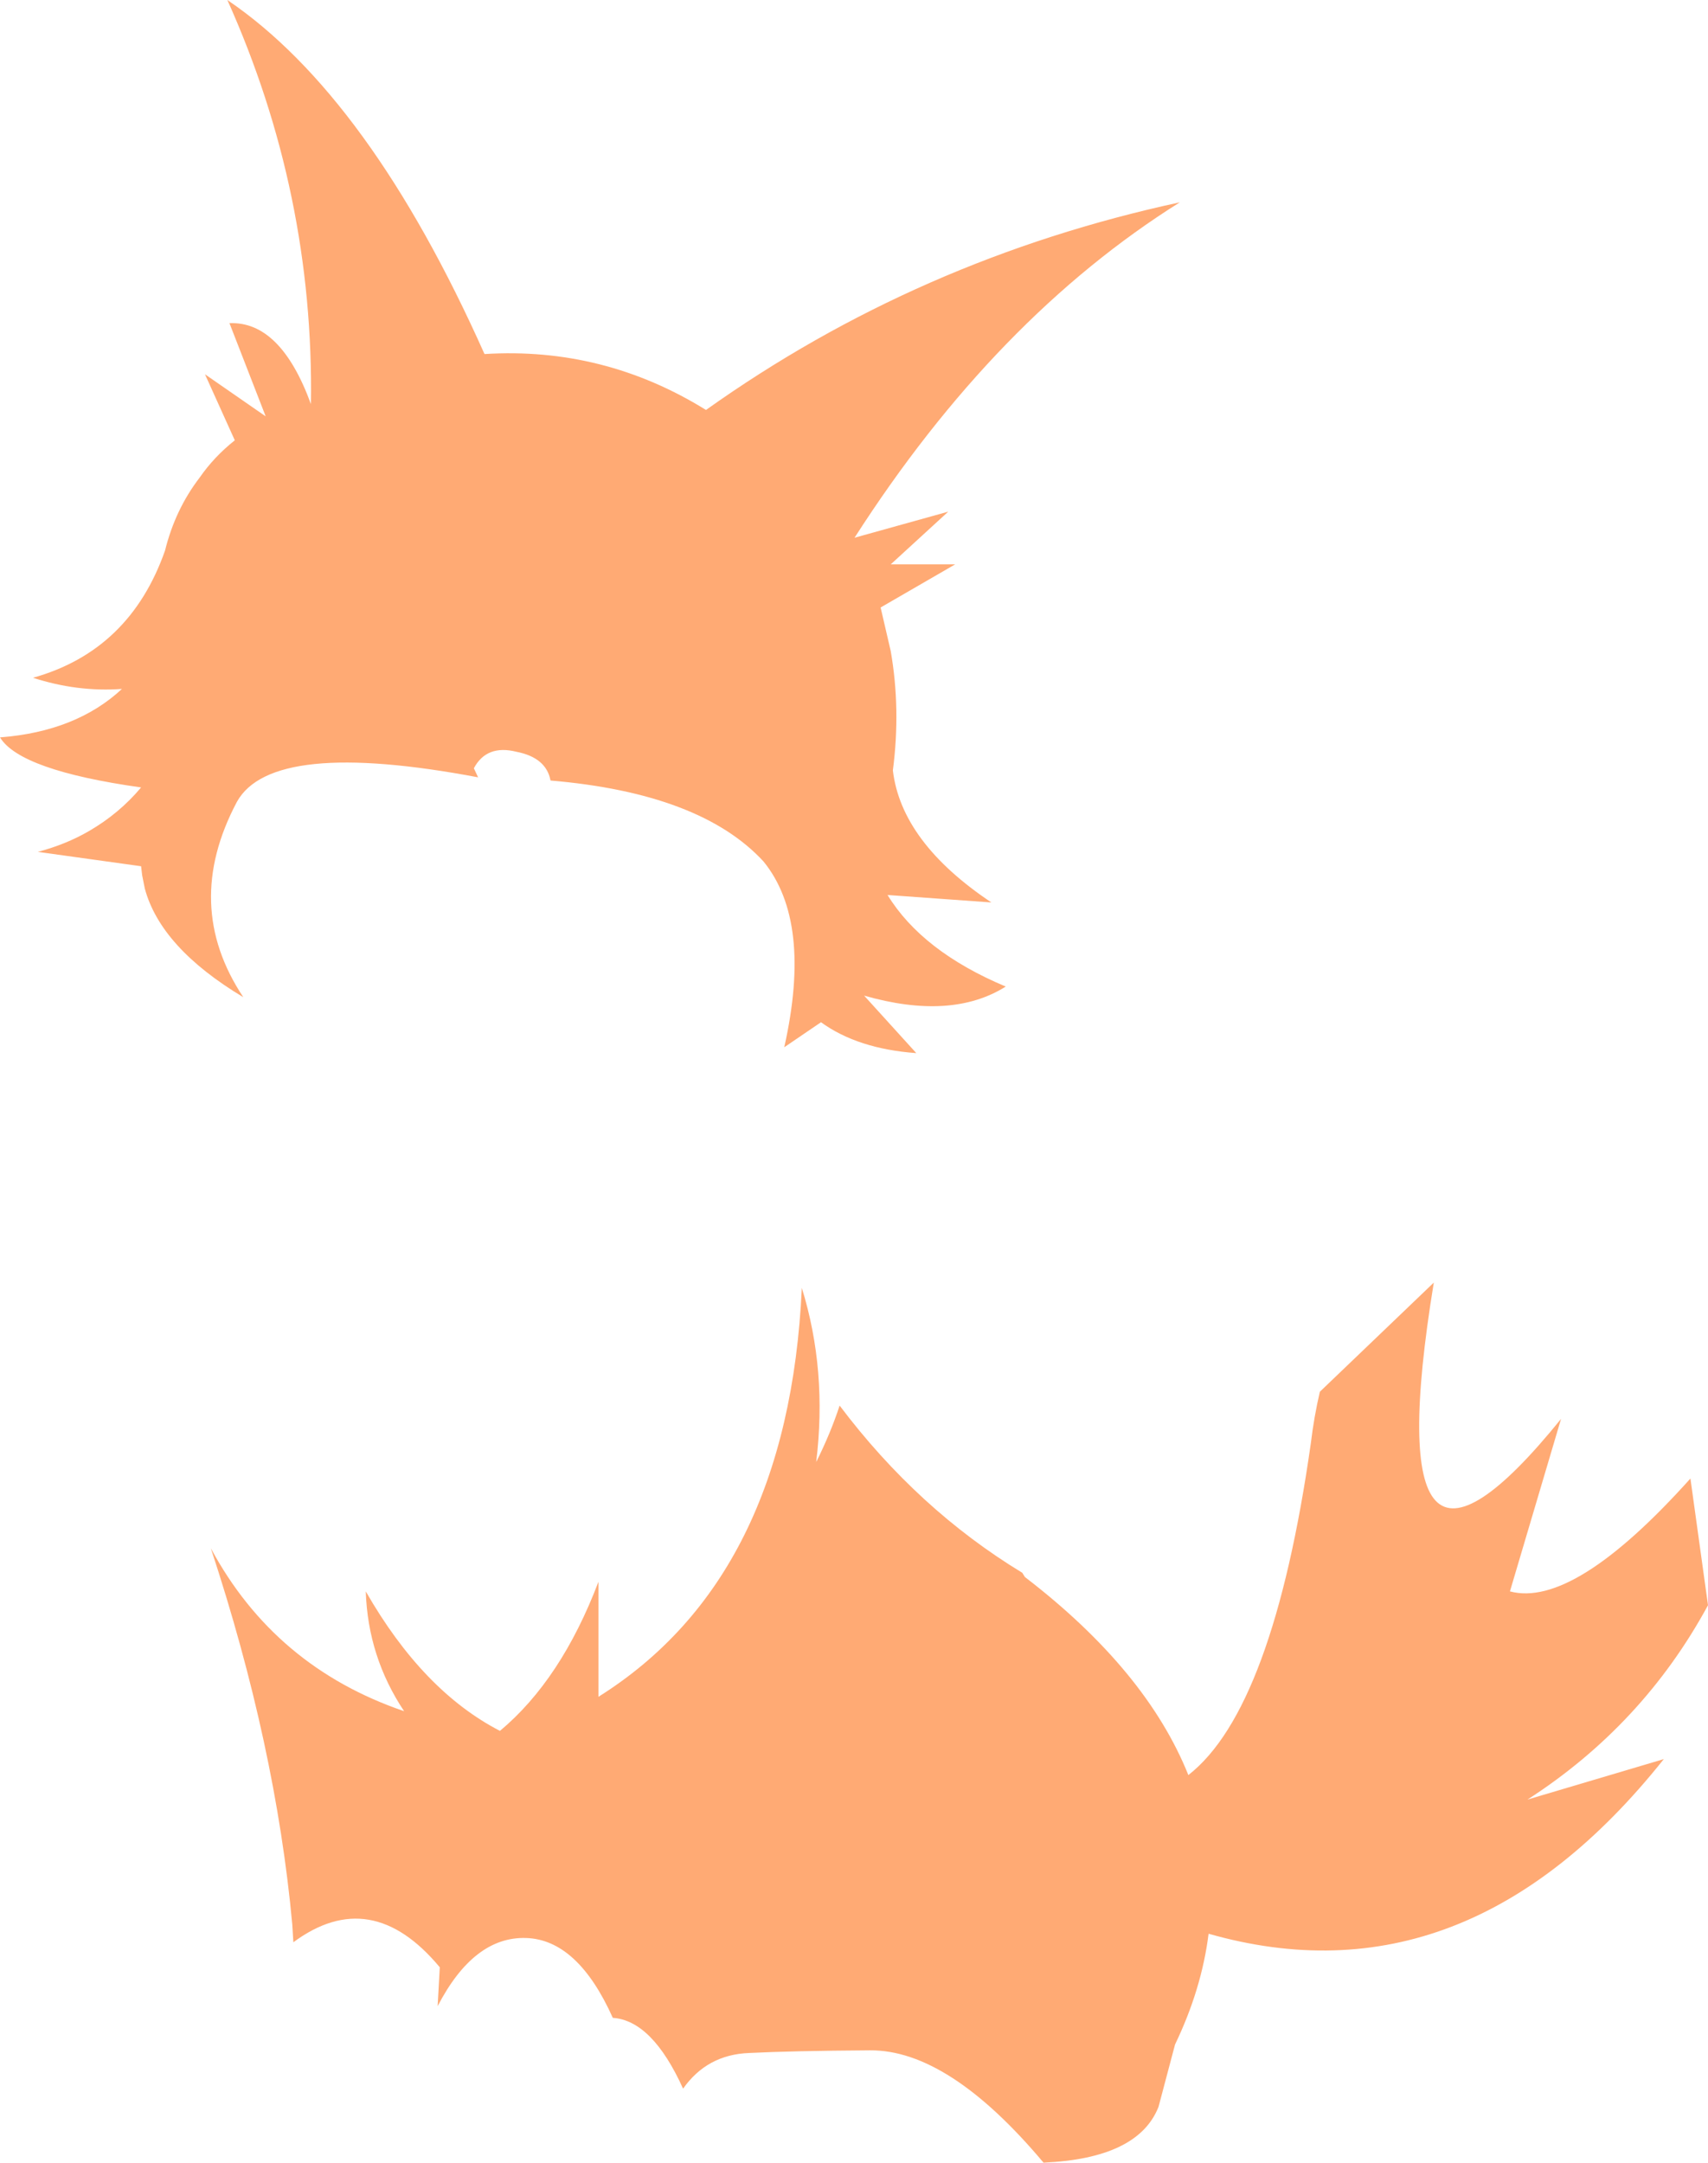 <?xml version="1.0" encoding="UTF-8" standalone="no"?>
<svg xmlns:xlink="http://www.w3.org/1999/xlink" height="203.1px" width="160.4px" xmlns="http://www.w3.org/2000/svg">
  <g transform="matrix(1.0, 0.0, 0.0, 1.0, 80.2, 101.55)">
    <path d="M61.6 47.9 Q67.6 49.5 78.55 37.3 L80.2 49.2 Q74.1 60.45 63.25 67.45 L76.05 63.65 Q57.5 86.95 33.3 80.05 32.65 85.25 30.15 90.45 L28.6 96.3 Q26.7 101.15 17.8 101.55 8.9 90.95 1.5 91.0 -5.95 91.05 -9.85 91.25 -13.8 91.4 -16.05 94.6 -18.95 88.2 -22.65 87.95 -25.95 80.6 -30.8 80.45 -35.7 80.3 -39.1 86.85 L-38.9 83.2 Q-45.35 75.45 -52.65 80.85 L-52.75 79.2 Q-54.3 62.35 -60.4 43.85 -54.4 55.0 -42.25 59.15 -45.65 54.05 -45.85 47.9 -40.5 57.25 -33.25 61.0 -27.5 56.2 -24.0 47.0 L-24.0 57.8 Q-6.15 46.6 -4.9 19.4 -2.5 27.15 -3.55 35.75 -2.2 33.05 -1.35 30.45 6.0 40.2 15.8 46.15 L16.05 46.55 Q27.45 55.3 31.4 65.15 39.35 58.95 42.9 34.0 43.2 31.5 43.75 29.15 L54.45 18.9 Q48.8 53.45 66.4 31.7 L61.6 47.9 M0.05 -51.05 L8.85 -53.5 3.45 -48.55 9.5 -48.55 2.5 -44.5 3.45 -40.4 Q4.4 -34.95 3.65 -29.2 4.45 -22.45 12.9 -16.8 L3.15 -17.5 Q6.4 -12.2 14.25 -8.9 9.15 -5.7 0.95 -8.05 L5.85 -2.65 Q0.35 -3.05 -3.1 -5.55 L-6.55 -3.2 Q-3.9 -15.0 -8.5 -20.65 -14.4 -27.05 -28.5 -28.25 -28.9 -30.4 -31.7 -30.95 -34.5 -31.65 -35.7 -29.4 L-35.3 -28.55 Q-54.65 -32.2 -57.95 -26.25 -63.1 -16.55 -57.35 -7.9 -65.1 -12.55 -66.6 -18.1 L-66.85 -19.35 -66.95 -20.2 -76.65 -21.55 Q-74.0 -22.25 -71.85 -23.5 -69.0 -25.15 -66.95 -27.6 -78.3 -29.2 -80.2 -32.3 -73.05 -32.85 -68.75 -36.85 -72.95 -36.55 -77.1 -37.9 -68.0 -40.45 -64.7 -49.85 -63.75 -53.7 -61.45 -56.7 -60.1 -58.65 -58.15 -60.2 L-60.95 -66.4 -55.25 -62.45 -58.65 -71.2 Q-53.85 -71.4 -51.0 -63.6 -50.7 -83.4 -58.85 -101.55 -45.5 -92.5 -34.7 -68.3 -23.5 -69.0 -13.9 -63.05 6.05 -77.25 30.6 -82.55 13.3 -71.7 0.05 -51.05" fill="#ffaa74" fill-rule="evenodd" stroke="none"/>
  </g>
</svg>
